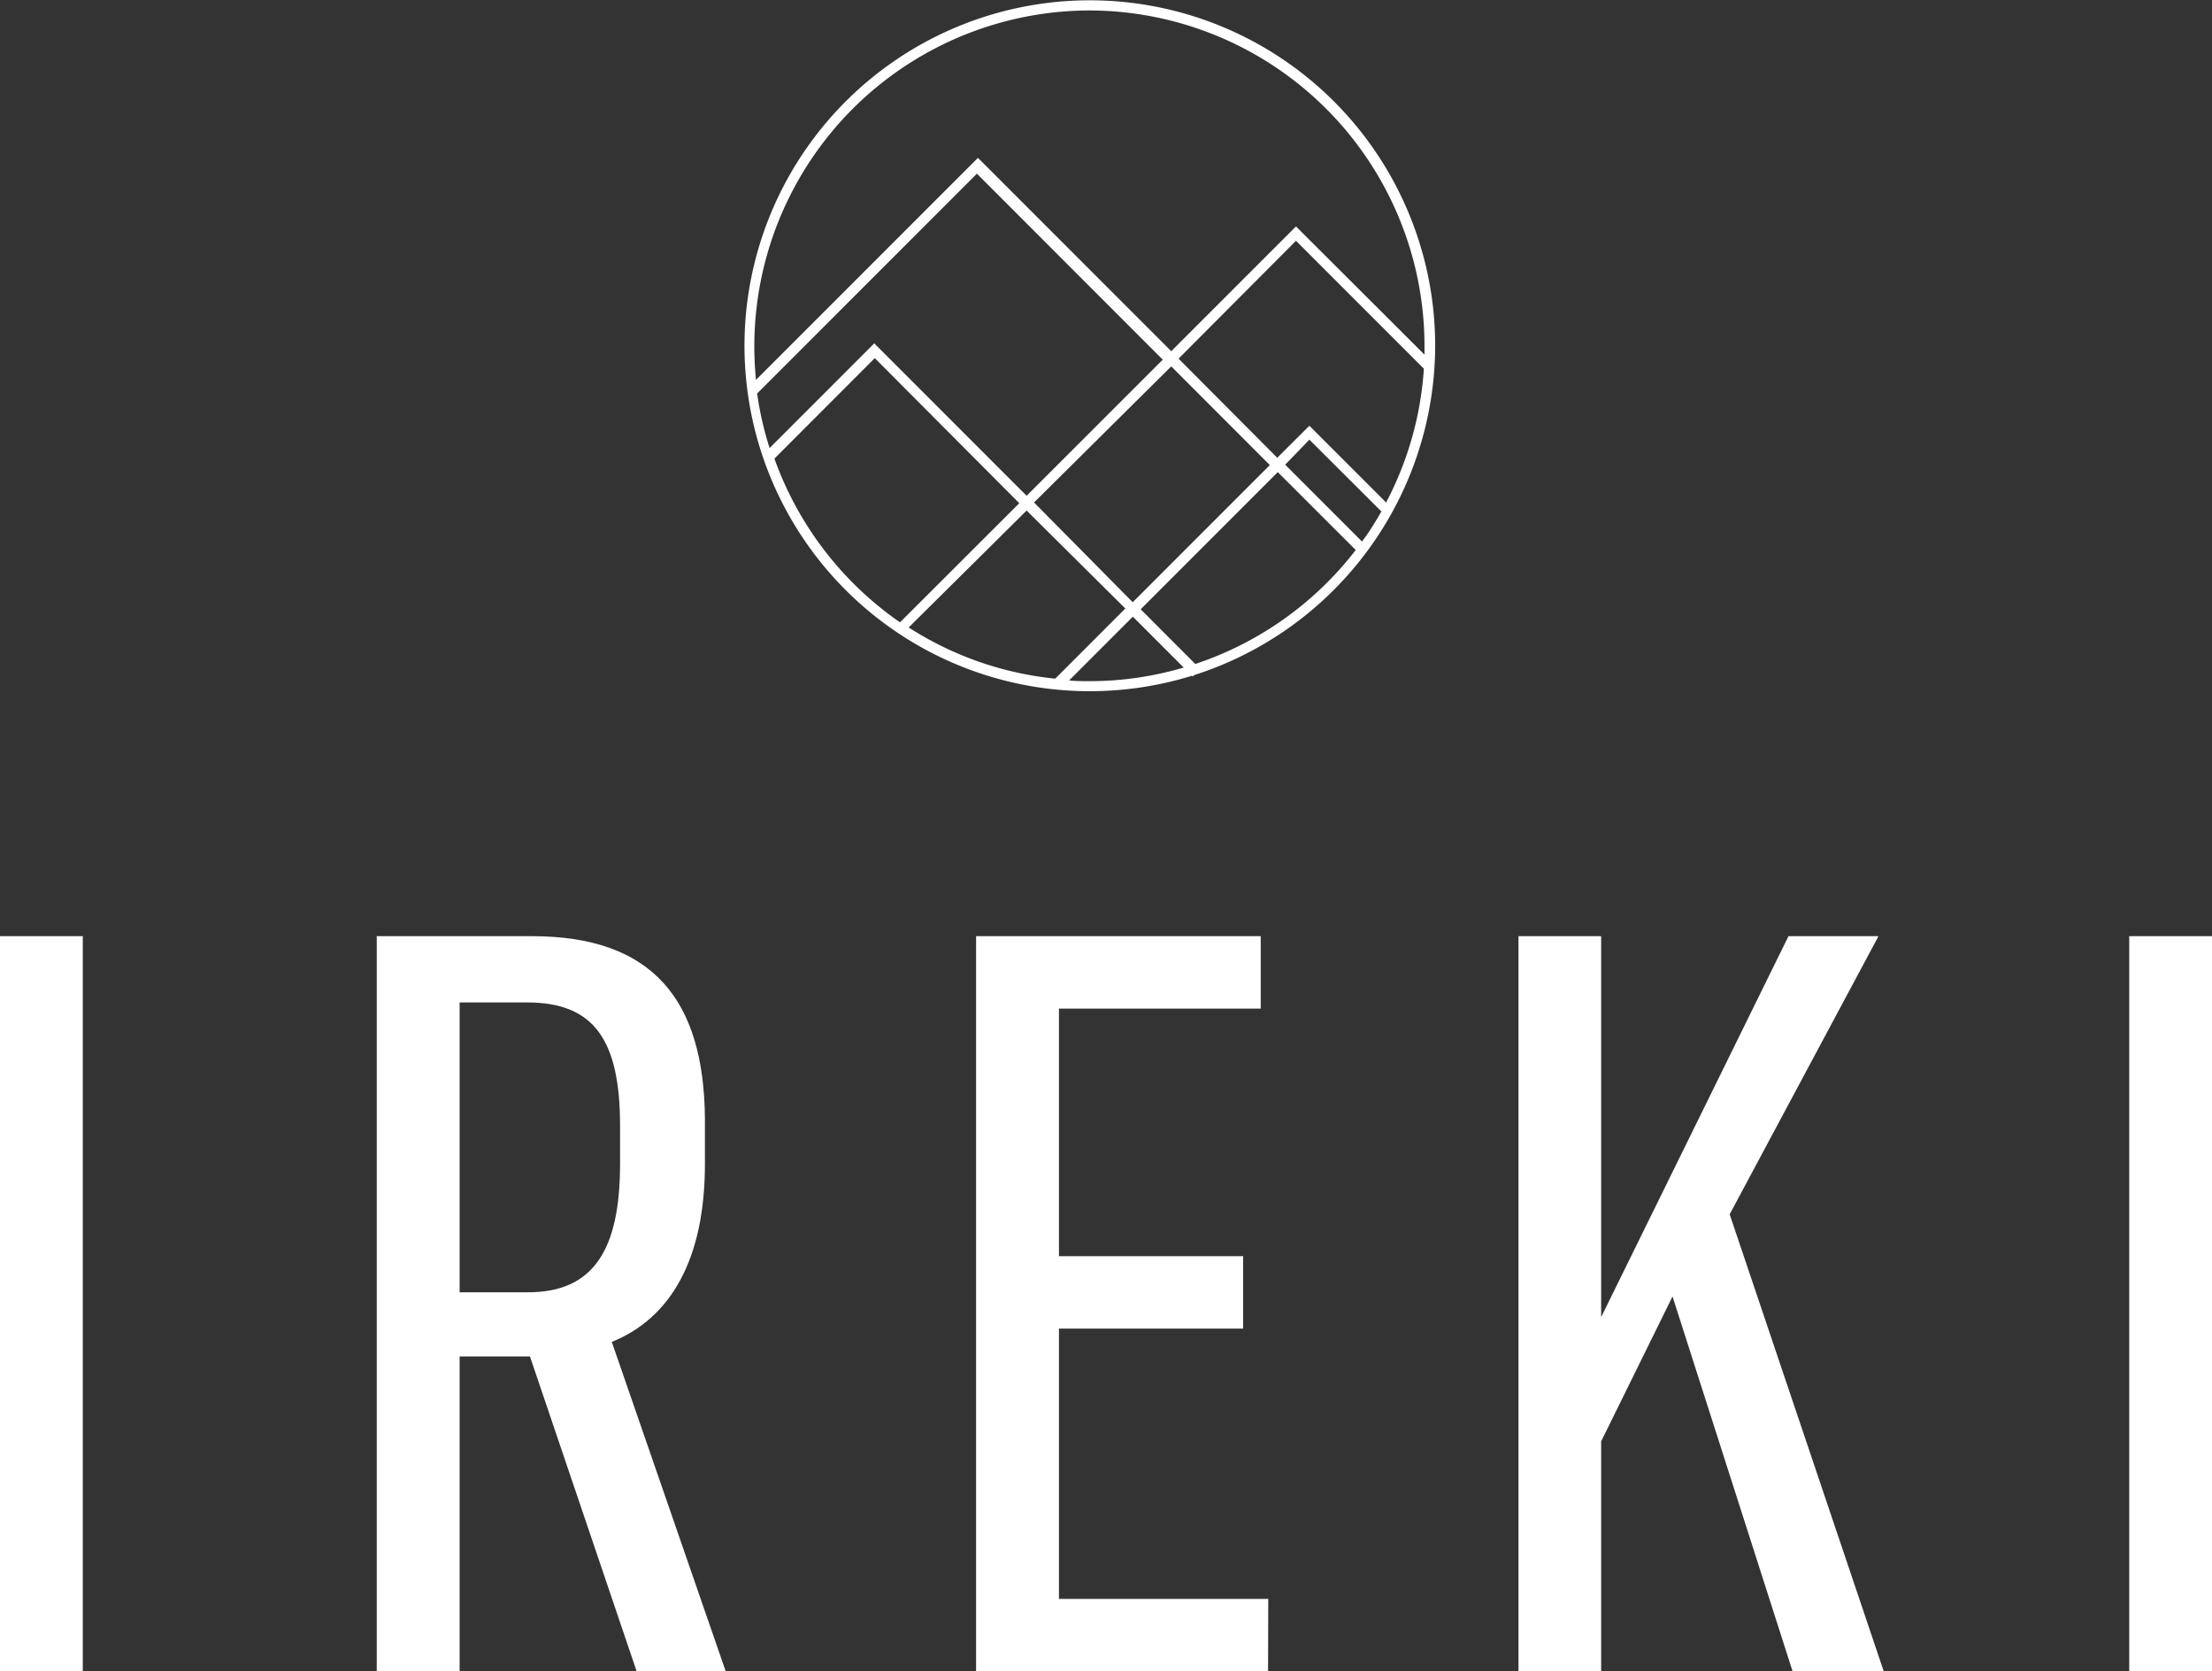 <svg xmlns="http://www.w3.org/2000/svg" viewBox="0 0 211.37 159.65"><rect x="0" y="0" width="211.37" height="159.65" fill="#333333" stroke="none"/><defs><style>.cls-1{fill:#fff;}</style></defs><title>logo-white-simple</title><g id="Calque_2" data-name="Calque 2"><g id="Calque_1-2" data-name="Calque 1"><path class="cls-1" d="M0,89.43H7.91v70.22H0Z"/><path class="cls-1" d="M43.92,129.58v30.07H36V89.43H50.84c11.57,0,16.42,6.13,16.52,17.4v4.36c0,9.1-3.27,14.73-8.9,17l10.88,31.45H60.83L50.64,129.58Zm6.52-6.13c6.24,0,8.81-4,8.81-12.26v-3.66c0-8.31-2.57-11.77-8.9-11.77H43.92v27.69Z"/><path class="cls-1" d="M121.17,159.65H93.27V89.43h27.2v6.92H101.19V120h17.6v6.92h-17.6v25.82h20Z"/><path class="cls-1" d="M153,137.69v22H145.1V89.43H153v36.39l17.9-36.39h8.6L165.28,116,180,159.65h-8.71l-11.47-35.8Z"/><path class="cls-1" d="M203.46,89.43h7.91v70.22h-7.91Z"/><path class="cls-1" d="M137.14,33a33,33,0,1,0-23.23,31.55l.07.07.13-.13A33.1,33.1,0,0,0,137.14,33Zm-38.33,15L111.92,35l9.42,9.43-13.1,13.1Zm8.72,10.13-6.7,6.7a31.76,31.76,0,0,1-14-4.89L98.1,48.77ZM98.1,47.36,83.54,32.8l-10,10a31,31,0,0,1-1.19-5.21l21-21,17.76,17.77Zm14.52-13.1L123.84,23l12.22,12.22A31.84,31.84,0,0,1,132.45,48l-7.33-7.33-3.07,3.06ZM125.12,42,132,48.86c-.57,1-1.19,2-1.85,2.87l-7.34-7.34Zm-21-41a32.07,32.07,0,0,1,32,32c0,.3,0,.59,0,.88L123.84,21.63,111.92,33.55,93.45,15.08,72.24,36.29A32.09,32.09,0,0,1,104.11,1ZM74,43.81l9.59-9.6L97.4,48.07,86,59.45A32.22,32.22,0,0,1,74,43.81Zm30.16,21.26c-.66,0-1.31,0-2-.07l6.09-6.09,4.86,4.86A31.77,31.77,0,0,1,104.11,65.07Zm10.07-1.63L109,58.2l13.1-13.1,7.45,7.44A32.17,32.17,0,0,1,114.18,63.44Z"/></g></g></svg>